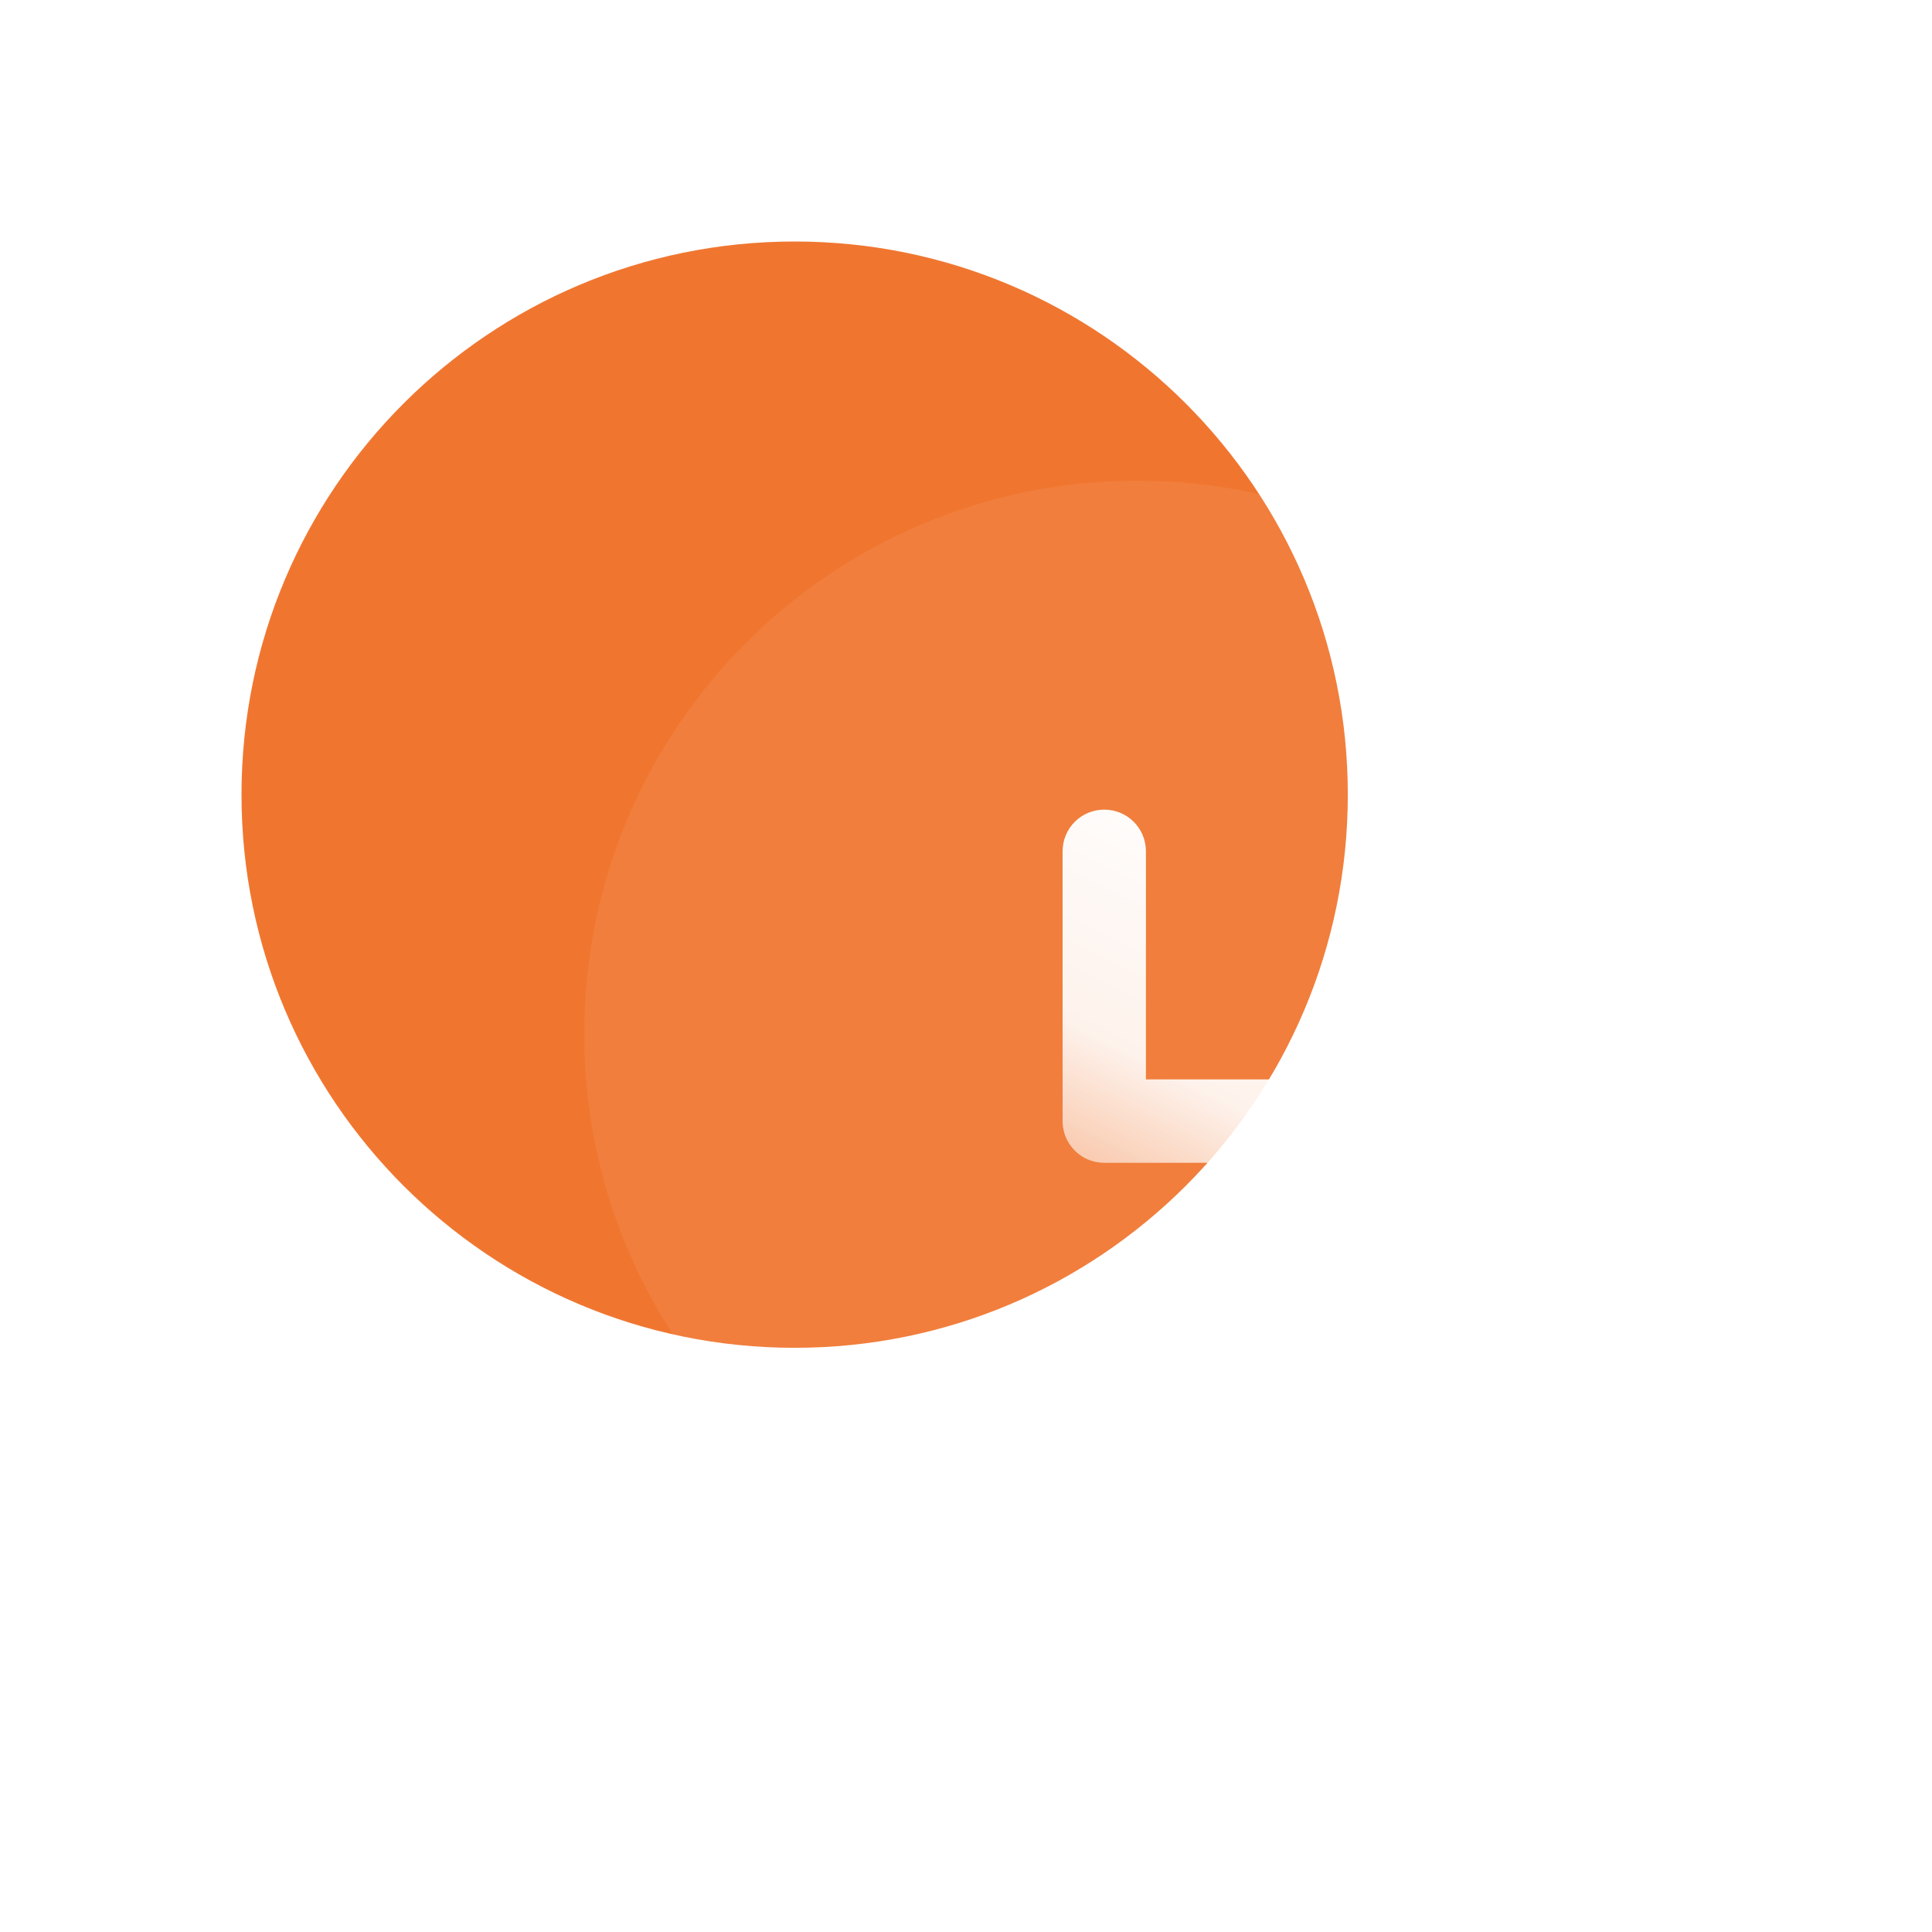 <svg width="16" height="16" viewBox="0 0 16 16" fill="none" xmlns="http://www.w3.org/2000/svg">
<rect width="16" height="16" rx="2" fill="white"/>
<path d="M6.581 2C4.051 2 2 4.051 2 6.581C2 9.111 4.051 11.162 6.581 11.162C9.111 11.162 11.162 9.111 11.162 6.581C11.162 4.051 9.111 2 6.581 2Z" fill="#F07630"/>
<g filter="url(#filter0_b_79_3236)">
<path fill-rule="evenodd" clip-rule="evenodd" d="M9.419 3.981C6.889 3.981 4.838 6.031 4.838 8.562C4.838 11.092 6.889 13.143 9.419 13.143C11.949 13.143 14 11.092 14 8.562C14 6.031 11.949 3.981 9.419 3.981Z" fill="white" fill-opacity="0.06"/>
</g>
<path d="M11.38 9.63H9.145C9.097 9.63 9.052 9.62 9.01 9.603C8.887 9.55 8.8 9.428 8.8 9.285V7.05C8.8 6.859 8.954 6.705 9.145 6.705C9.336 6.705 9.49 6.859 9.49 7.05V8.939H11.38C11.571 8.939 11.725 9.094 11.725 9.285C11.725 9.475 11.57 9.63 11.38 9.63Z" fill="url(#paint0_linear_79_3236)"/>
<defs>
<filter id="filter0_b_79_3236" x="-1.162" y="-2.019" width="21.162" height="21.162" filterUnits="userSpaceOnUse" color-interpolation-filters="sRGB">
<feFlood flood-opacity="0" result="BackgroundImageFix"/>
<feGaussianBlur in="BackgroundImageFix" stdDeviation="3"/>
<feComposite in2="SourceAlpha" operator="in" result="effect1_backgroundBlur_79_3236"/>
<feBlend mode="normal" in="SourceGraphic" in2="effect1_backgroundBlur_79_3236" result="shape"/>
</filter>
<linearGradient id="paint0_linear_79_3236" x1="10.262" y1="6.705" x2="8.279" y2="10.643" gradientUnits="userSpaceOnUse">
<stop stop-color="white"/>
<stop offset="0.5" stop-color="white" stop-opacity="0.9"/>
<stop offset="1" stop-color="white" stop-opacity="0.2"/>
</linearGradient>
</defs>
</svg>
